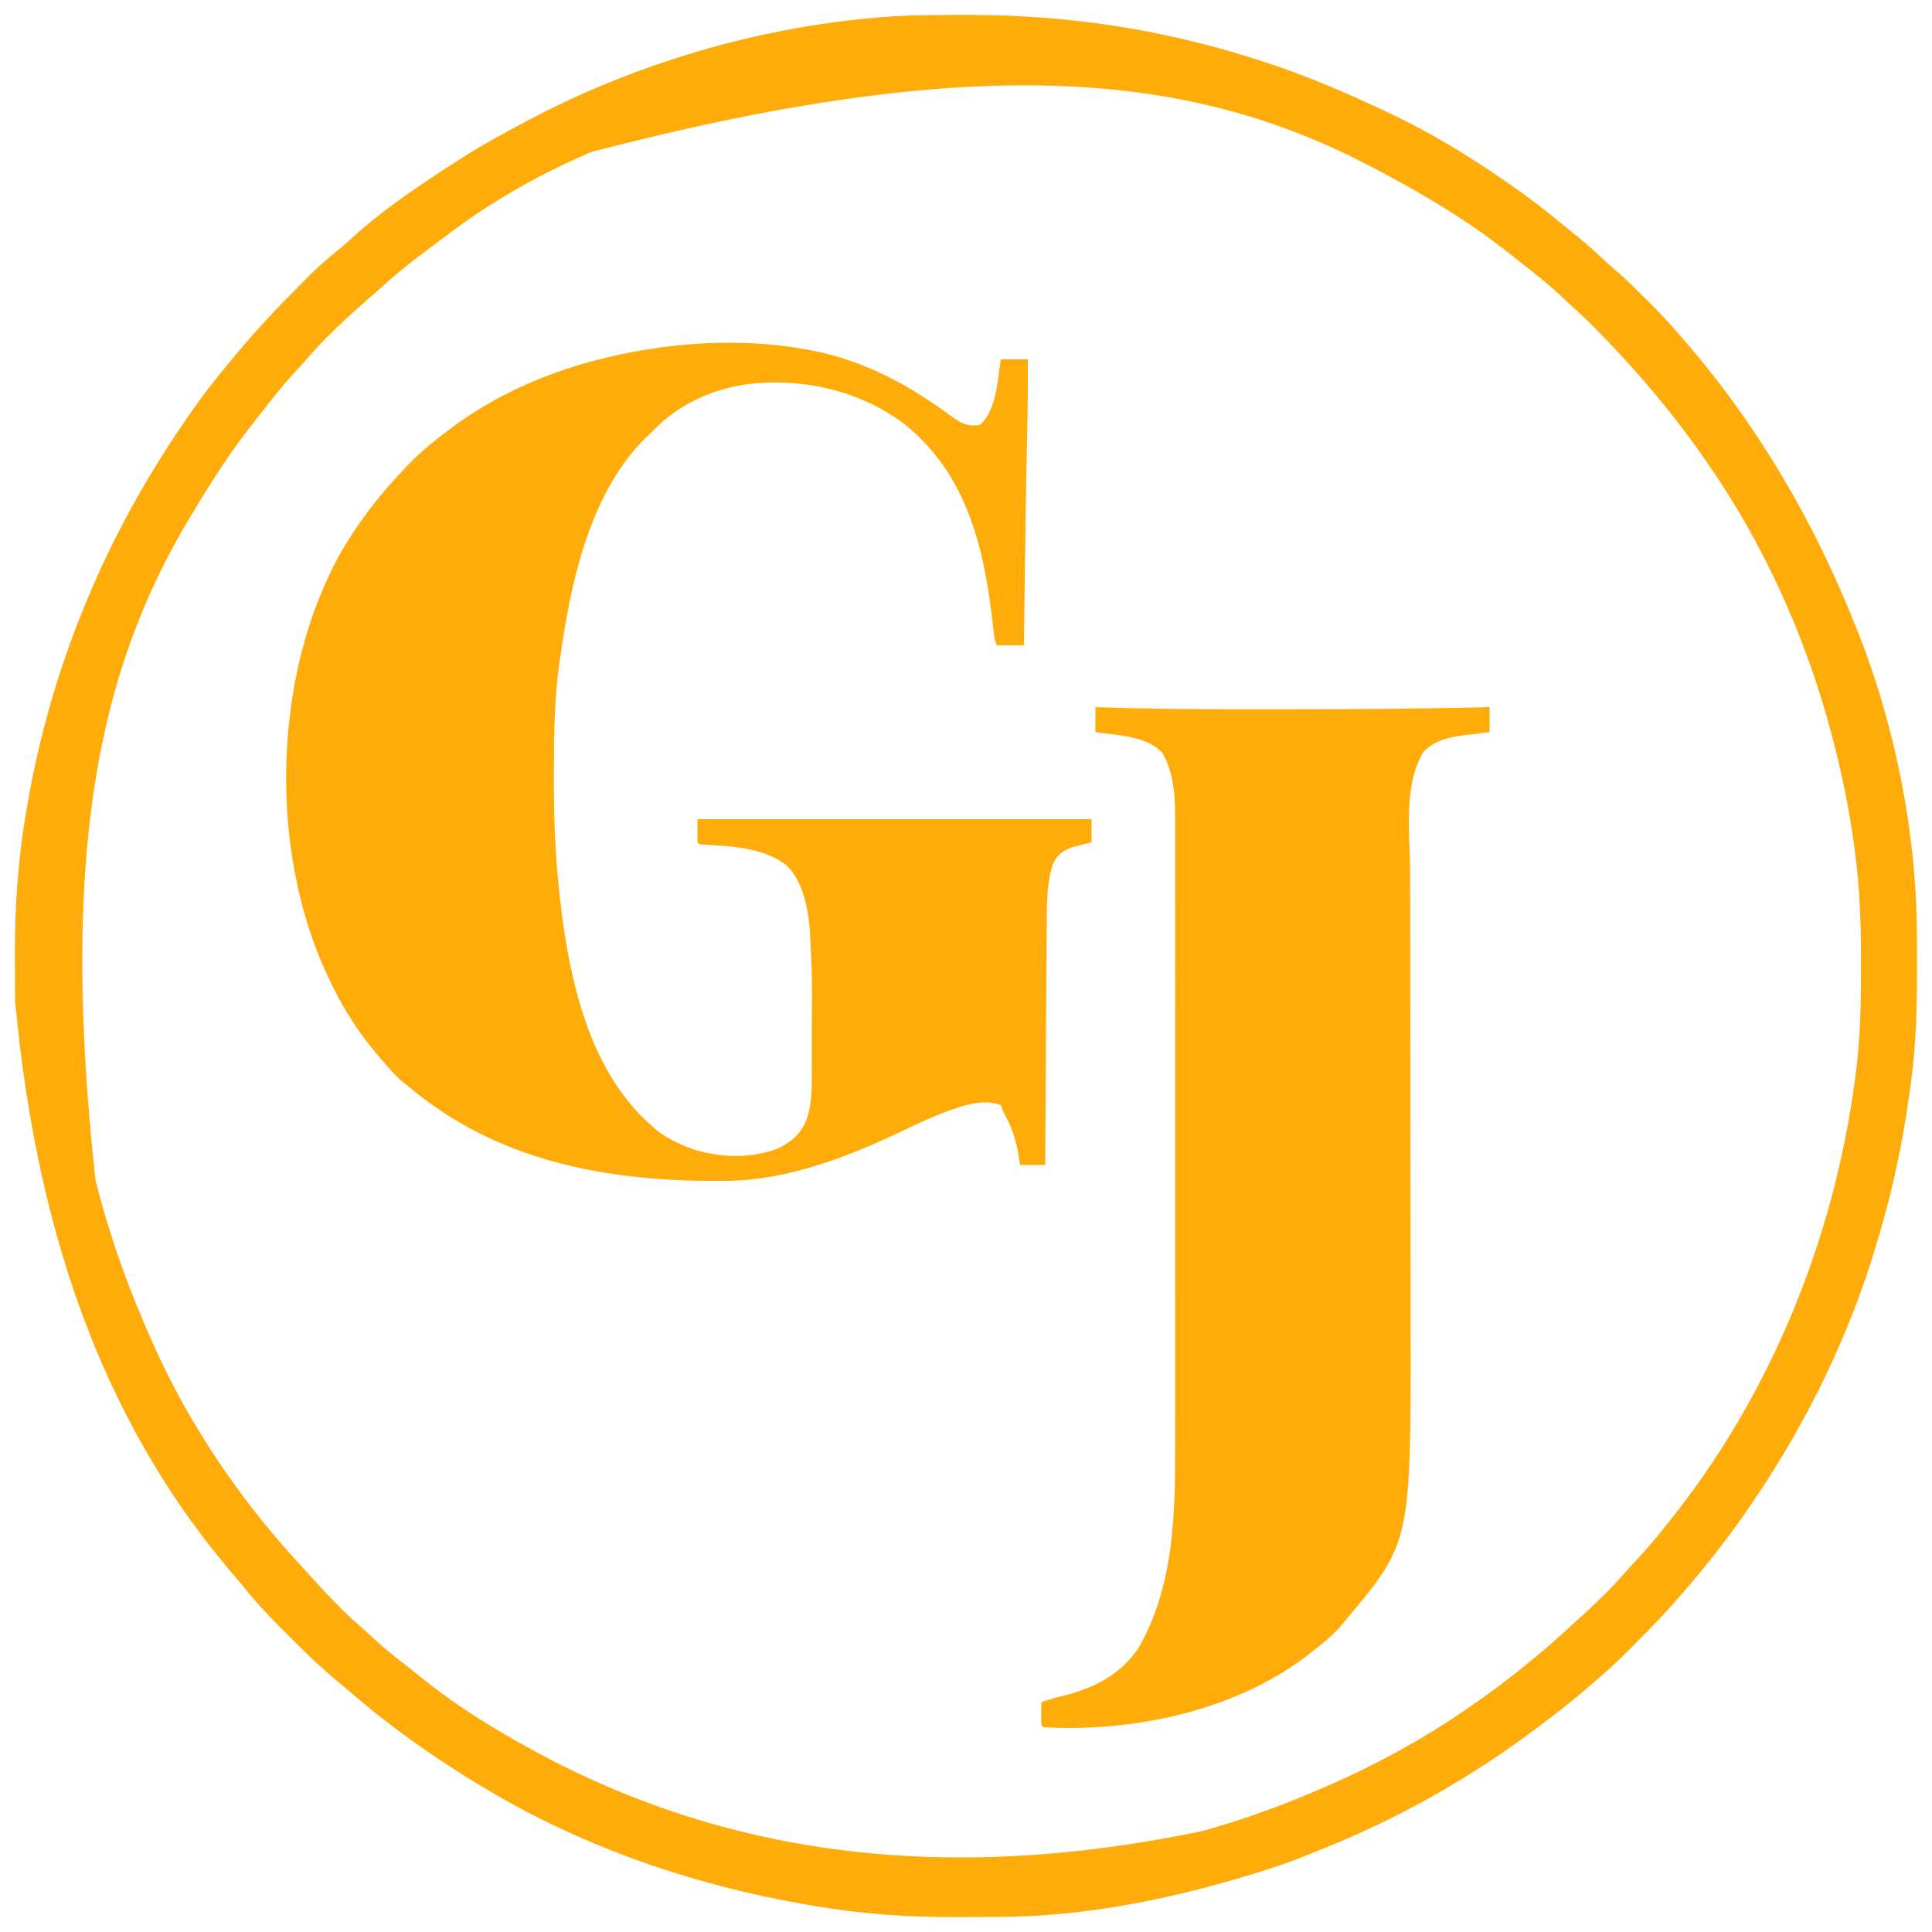 <?xml version="1.0" encoding="UTF-8"?>
<svg version="1.1" xmlns="http://www.w3.org/2000/svg" width="1000" height="1000">
<path d="M0 0 C1.288 -0.001 2.577 -0.001 3.904 -0.002 C53.489 0.039 101.785 7.316 149.125 22.25 C150.611 22.716 150.611 22.716 152.126 23.191 C175.221 30.491 197.252 39.886 219.125 50.25 C219.999 50.664 220.873 51.077 221.773 51.503 C241.882 61.098 260.793 72.617 279.125 85.25 C280.197 85.982 280.197 85.982 281.292 86.729 C291.377 93.629 300.967 100.977 310.36 108.79 C312.844 110.845 315.362 112.856 317.875 114.875 C322.792 118.897 327.459 123.148 332.105 127.477 C334.313 129.528 336.574 131.502 338.859 133.465 C343.855 137.819 348.514 142.493 353.188 147.188 C354.047 148.043 354.906 148.898 355.791 149.779 C360.778 154.774 365.548 159.878 370.125 165.25 C371.098 166.368 372.072 167.485 373.047 168.602 C410.782 212.16 439.829 261.814 461.125 315.25 C461.448 316.051 461.772 316.853 462.105 317.678 C481.861 366.794 493.116 423.091 493.328 476.082 C493.335 477.265 493.342 478.447 493.349 479.666 C493.367 483.465 493.373 487.264 493.375 491.062 C493.376 493.012 493.376 493.012 493.377 495.001 C493.361 514.621 492.84 533.803 490.125 553.25 C489.953 554.538 489.782 555.825 489.605 557.152 C485.81 585.382 479.682 613.07 471.125 640.25 C470.825 641.214 470.525 642.178 470.216 643.171 C455.165 691.199 432.1 736.179 403.125 777.25 C402.474 778.176 401.823 779.101 401.152 780.055 C390.89 794.391 379.857 808.097 368.125 821.25 C366.878 822.665 366.878 822.665 365.605 824.109 C359.441 830.983 352.953 837.523 346.438 844.062 C345.546 844.959 344.655 845.855 343.736 846.778 C338.692 851.81 333.545 856.628 328.125 861.25 C327.042 862.199 325.96 863.15 324.879 864.102 C315.935 871.902 306.63 879.149 297.125 886.25 C296.474 886.739 295.822 887.228 295.151 887.731 C261.721 912.772 224.955 933.46 186.2 949.014 C183.993 949.901 181.791 950.799 179.591 951.705 C170.913 955.262 162.153 958.357 153.188 961.125 C152.168 961.441 152.168 961.441 151.128 961.764 C108.122 975.055 63.174 984.295 18.031 984.453 C16.724 984.459 15.416 984.465 14.069 984.47 C11.313 984.481 8.557 984.487 5.8 984.49 C3.045 984.495 0.291 984.508 -2.464 984.531 C-28.197 984.741 -53.481 982.93 -78.875 978.5 C-79.982 978.311 -79.982 978.311 -81.112 978.118 C-135.335 968.833 -188.801 951.234 -236.875 924.25 C-237.617 923.835 -238.36 923.42 -239.125 922.992 C-244.106 920.182 -249.007 917.252 -253.875 914.25 C-254.724 913.727 -255.573 913.204 -256.448 912.665 C-277.336 899.727 -297.21 885.523 -315.867 869.524 C-318.49 867.275 -321.124 865.046 -323.794 862.852 C-332.181 855.926 -339.941 848.493 -347.606 840.78 C-349.63 838.745 -351.664 836.722 -353.699 834.699 C-360.887 827.519 -367.593 820.244 -373.875 812.25 C-374.822 811.125 -375.775 810.005 -376.738 808.895 C-440.447 735.228 -479.203 639.536 -491.078 510.07 C-491.081 509.415 -491.084 508.759 -491.087 508.084 C-491.102 504.599 -491.111 501.114 -491.115 497.628 C-491.12 494.825 -491.133 492.022 -491.156 489.218 C-491.367 462.862 -489.647 436.941 -485.062 410.938 C-484.935 410.195 -484.807 409.453 -484.676 408.689 C-472.414 337.437 -444.721 270.758 -403.875 211.25 C-403.356 210.488 -402.836 209.726 -402.301 208.941 C-395.005 198.27 -387.191 188.144 -378.875 178.25 C-378.101 177.327 -378.101 177.327 -377.312 176.386 C-375.797 174.586 -374.275 172.791 -372.75 171 C-372.105 170.242 -372.105 170.242 -371.447 169.468 C-363.144 159.816 -354.396 150.585 -345.396 141.585 C-343.87 140.058 -342.353 138.522 -340.836 136.986 C-335.258 131.377 -329.55 126.153 -323.335 121.237 C-320.796 119.186 -318.395 117.029 -316 114.812 C-300.424 100.677 -282.508 88.661 -264.875 77.25 C-264.265 76.852 -263.656 76.455 -263.028 76.045 C-251.339 68.452 -239.2 61.749 -226.875 55.25 C-225.996 54.784 -225.117 54.319 -224.211 53.839 C-168.991 24.801 -106.126 6.352 -43.875 1.25 C-42.85 1.163 -41.825 1.076 -40.77 0.987 C-27.196 -0.016 -13.604 0.006 0 0 Z M-193.168 71.01 C-195.573 72.112 -197.985 73.192 -200.402 74.266 C-223.979 84.871 -247.346 98.519 -267.875 114.25 C-269.833 115.709 -271.791 117.167 -273.75 118.625 C-275.793 120.165 -277.834 121.707 -279.875 123.25 C-280.414 123.655 -280.954 124.06 -281.51 124.478 C-288.956 130.073 -296.017 135.94 -302.875 142.25 C-304.142 143.359 -305.413 144.463 -306.688 145.562 C-318.737 156.084 -330.742 167.011 -341.117 179.215 C-343.228 181.658 -345.428 184.009 -347.625 186.375 C-352.902 192.163 -357.704 198.26 -362.484 204.46 C-363.85 206.217 -365.235 207.957 -366.629 209.691 C-378.672 224.71 -388.955 240.768 -398.875 257.25 C-399.635 258.504 -399.635 258.504 -400.411 259.784 C-448.489 339.597 -467.792 435.037 -449.465 602.988 C-442.19 632.054 -432.147 659.933 -419.875 687.25 C-419.256 688.629 -419.256 688.629 -418.624 690.037 C-403.69 723.021 -383.851 754.284 -360.875 782.25 C-360.426 782.797 -359.976 783.344 -359.513 783.908 C-353.321 791.404 -346.87 798.634 -340.254 805.757 C-338.857 807.269 -337.472 808.791 -336.09 810.316 C-328.437 818.755 -320.651 827.014 -311.98 834.422 C-309.518 836.56 -307.14 838.781 -304.75 841 C-298.951 846.287 -292.842 851.093 -286.629 855.881 C-284.972 857.175 -283.34 858.494 -281.715 859.828 C-266.257 872.437 -249.23 883.429 -231.875 893.25 C-230.722 893.905 -230.722 893.905 -229.546 894.574 C-130.257 950.696 -15.669 969.163 123.869 939.886 C143.647 934.311 163.268 927.406 182.125 919.25 C182.89 918.925 183.654 918.601 184.442 918.266 C211.246 906.84 237.182 892.878 261.125 876.25 C261.76 875.812 262.394 875.374 263.048 874.923 C282 861.83 299.643 847.448 316.502 831.755 C318.291 830.096 320.091 828.448 321.891 826.801 C328.171 821.029 334.279 815.246 339.887 808.805 C342.065 806.318 344.301 803.901 346.559 801.488 C352.359 795.282 357.853 788.914 363.125 782.25 C363.627 781.626 364.13 781.001 364.647 780.358 C417.536 714.57 450.502 633.538 461.375 550.062 C461.538 548.81 461.702 547.558 461.87 546.268 C464.066 528.603 464.366 511.093 464.375 493.312 C464.376 492.065 464.376 490.818 464.377 489.533 C464.36 470.243 463.799 451.372 461.125 432.25 C460.953 430.981 460.782 429.712 460.605 428.405 C457.971 409.393 454.086 390.787 449.125 372.25 C448.828 371.137 448.53 370.025 448.224 368.878 C435.047 320.452 413.77 273.497 385.125 232.25 C384.687 231.615 384.249 230.981 383.798 230.327 C370.831 211.558 356.58 194.03 341.125 177.25 C340.259 176.308 340.259 176.308 339.375 175.347 C330.957 166.22 322.397 157.506 313.125 149.25 C311.661 147.88 310.197 146.511 308.736 145.138 C302.418 139.236 295.75 133.891 288.898 128.625 C287.147 127.267 285.415 125.888 283.688 124.5 C262.162 107.234 238.522 93.06 214.125 80.25 C213.243 79.784 212.36 79.317 211.451 78.836 C119.772 30.653 11.304 17.586 -193.168 71.01 Z " fill="#FFAC0A" transform="translate(498.875,7.75)"/>
<path d="M0 0 C0.761 0.139 1.522 0.278 2.307 0.422 C29.709 5.655 53.48 18.793 75.625 35.336 C80.197 38.54 83.298 39.713 89 39 C97.743 32.005 98.369 15.428 100 5 C104.62 5 109.24 5 114 5 C114.051 18.41 113.948 31.803 113.63 45.209 C113.062 69.325 112.741 93.443 112.438 117.562 C112.426 118.443 112.415 119.323 112.404 120.23 C112.266 131.153 112.132 142.077 112 153 C107.38 153 102.76 153 98 153 C96.65 150.301 96.546 147.835 96.203 144.832 C95.976 142.92 95.976 142.92 95.745 140.969 C95.664 140.291 95.584 139.613 95.502 138.915 C90.894 100.444 81.728 63.923 50.162 38.521 C26.933 20.988 -3.208 14.243 -31.89 17.948 C-50.124 20.665 -67.209 28.553 -80 42 C-80.498 42.454 -80.995 42.907 -81.508 43.375 C-112.343 72.059 -122.378 119.202 -128 159 C-128.152 160.039 -128.305 161.078 -128.462 162.148 C-131.123 181.12 -131.29 200.058 -131.312 219.188 C-131.316 220.402 -131.32 221.617 -131.323 222.869 C-131.36 245.84 -130.274 268.776 -127.25 291.562 C-126.996 293.479 -126.996 293.479 -126.737 295.434 C-121.182 335.332 -109.775 378.921 -76.762 405.027 C-72.717 407.916 -68.584 410.099 -64 412 C-63.296 412.295 -62.592 412.59 -61.867 412.895 C-47.436 418.299 -29.762 419.073 -15.312 413.438 C-7.731 409.752 -2.984 405.363 -0.125 397.375 C1.567 391.612 2.126 385.977 2.145 379.983 C2.149 379.307 2.152 378.631 2.155 377.934 C2.165 375.708 2.167 373.481 2.168 371.254 C2.171 369.681 2.175 368.108 2.178 366.535 C2.184 363.231 2.186 359.926 2.185 356.622 C2.185 353.279 2.192 349.937 2.206 346.594 C2.354 323.697 2.354 323.697 1.176 300.84 C1.106 299.979 1.037 299.119 0.966 298.232 C-0.115 287.289 -2.877 274.427 -11.188 266.625 C-22.821 257.819 -39.353 256.883 -53.438 256.211 C-56 256 -56 256 -57 255 C-57 251.04 -57 247.08 -57 243 C10.32 243 77.64 243 147 243 C147 246.96 147 250.92 147 255 C146.047 255.231 145.095 255.461 144.113 255.699 C142.859 256.025 141.605 256.351 140.312 256.688 C139.071 257.001 137.83 257.314 136.551 257.637 C131.849 259.442 129.049 261.768 126.891 266.359 C126.679 267.148 126.468 267.937 126.25 268.75 C126.028 269.529 125.807 270.307 125.578 271.109 C123.873 279.633 123.834 288.122 123.795 296.781 C123.785 298.152 123.775 299.523 123.765 300.894 C123.738 304.589 123.717 308.285 123.697 311.981 C123.675 315.852 123.647 319.724 123.621 323.596 C123.571 330.916 123.526 338.236 123.483 345.556 C123.433 353.895 123.378 362.234 123.323 370.572 C123.209 387.715 123.103 404.857 123 422 C118.71 422 114.42 422 110 422 C109.853 420.984 109.706 419.968 109.555 418.922 C108.245 410.645 106.419 403.776 102.305 396.355 C101 394 101 394 100 391 C92.444 388.128 83.943 390.123 76.625 392.688 C75.737 392.99 74.849 393.293 73.934 393.604 C64.924 396.804 56.362 400.913 47.735 405.013 C19.904 418.163 -11.033 430.034 -42.238 430.203 C-43.108 430.21 -43.978 430.217 -44.875 430.225 C-103.827 430.593 -160.921 420.143 -207 381 C-208.083 380.146 -209.166 379.291 -210.25 378.438 C-213.866 375.233 -216.893 371.691 -220 368 C-220.764 367.123 -221.529 366.247 -222.316 365.344 C-232.932 352.984 -241.16 339.771 -248 325 C-248.783 323.343 -248.783 323.343 -249.582 321.652 C-275.183 264.979 -276.207 191.836 -254.833 133.834 C-250.158 121.689 -244.996 109.992 -238 99 C-237.366 97.993 -236.732 96.986 -236.078 95.949 C-228.116 83.671 -219.086 72.566 -209 62 C-208.199 61.147 -207.399 60.293 -206.574 59.414 C-199.939 52.529 -192.638 46.715 -185 41 C-184.169 40.374 -183.337 39.747 -182.48 39.102 C-151.534 16.643 -114.612 4.125 -77 -1 C-76.151 -1.119 -75.301 -1.237 -74.426 -1.359 C-50.022 -4.623 -24.208 -4.482 0 0 Z " fill="#FFAC0A" transform="translate(418,181)"/>
<path d="M0 0 C2.125 0.071 4.249 0.141 6.438 0.214 C33.541 1.071 60.631 1.159 87.745 1.129 C91.352 1.125 94.96 1.123 98.567 1.122 C133.72 1.109 168.858 0.921 204 0 C204 4.29 204 8.58 204 13 C201.774 13.255 201.774 13.255 199.504 13.516 C197.523 13.76 195.543 14.005 193.562 14.25 C192.102 14.414 192.102 14.414 190.611 14.582 C182.791 15.576 175.935 17.193 170.125 22.75 C159.005 39.756 162.863 66.321 162.902 85.724 C162.905 88.497 162.906 91.27 162.907 94.043 C162.91 99.988 162.916 105.932 162.925 111.877 C162.937 120.503 162.943 129.129 162.948 137.756 C162.955 151.798 162.966 165.84 162.979 179.882 C162.98 180.72 162.981 181.558 162.982 182.422 C162.989 189.213 162.996 196.004 163.003 202.796 C163.009 208.715 163.015 214.634 163.021 220.554 C163.021 221.387 163.022 222.221 163.023 223.079 C163.037 237.059 163.047 251.039 163.053 265.019 C163.058 273.605 163.066 282.19 163.079 290.775 C163.087 296.678 163.092 302.581 163.094 308.485 C163.095 311.871 163.099 315.257 163.106 318.642 C163.333 432.214 163.333 432.214 130 472 C129.447 472.688 128.894 473.377 128.324 474.086 C123.531 479.874 117.944 484.433 112 489 C110.983 489.794 109.966 490.588 108.918 491.406 C71.685 519.7 19.125 530.637 -27 528 C-28 527 -28 527 -28.098 524.277 C-28.086 523.175 -28.074 522.073 -28.062 520.938 C-28.053 519.833 -28.044 518.728 -28.035 517.59 C-28.024 516.735 -28.012 515.881 -28 515 C-23.707 513.501 -19.421 512.365 -15 511.312 C-0.159 507.5 13.862 499.99 22.348 486.871 C41.05 454.374 41.317 416.363 41.261 379.91 C41.257 375.474 41.264 371.039 41.269 366.603 C41.278 357.944 41.276 349.286 41.271 340.627 C41.266 333.587 41.265 326.547 41.268 319.506 C41.268 317.997 41.268 317.997 41.269 316.457 C41.269 314.413 41.27 312.368 41.271 310.324 C41.276 291.209 41.27 272.094 41.259 252.979 C41.25 236.602 41.252 220.225 41.261 203.847 C41.271 184.785 41.276 165.723 41.27 146.66 C41.269 144.626 41.268 142.591 41.268 140.557 C41.267 139.556 41.267 138.556 41.267 137.524 C41.265 130.495 41.268 123.465 41.273 116.435 C41.278 107.866 41.277 99.296 41.266 90.727 C41.261 86.361 41.259 81.995 41.265 77.628 C41.271 73.623 41.268 69.619 41.257 65.614 C41.255 64.173 41.256 62.733 41.261 61.293 C41.302 48.375 41.257 34.568 34.312 23.25 C25.525 14.7 11.574 14.627 0 13 C0 8.71 0 4.42 0 0 Z " fill="#FFAC0A" transform="translate(567,366)"/>
</svg>
